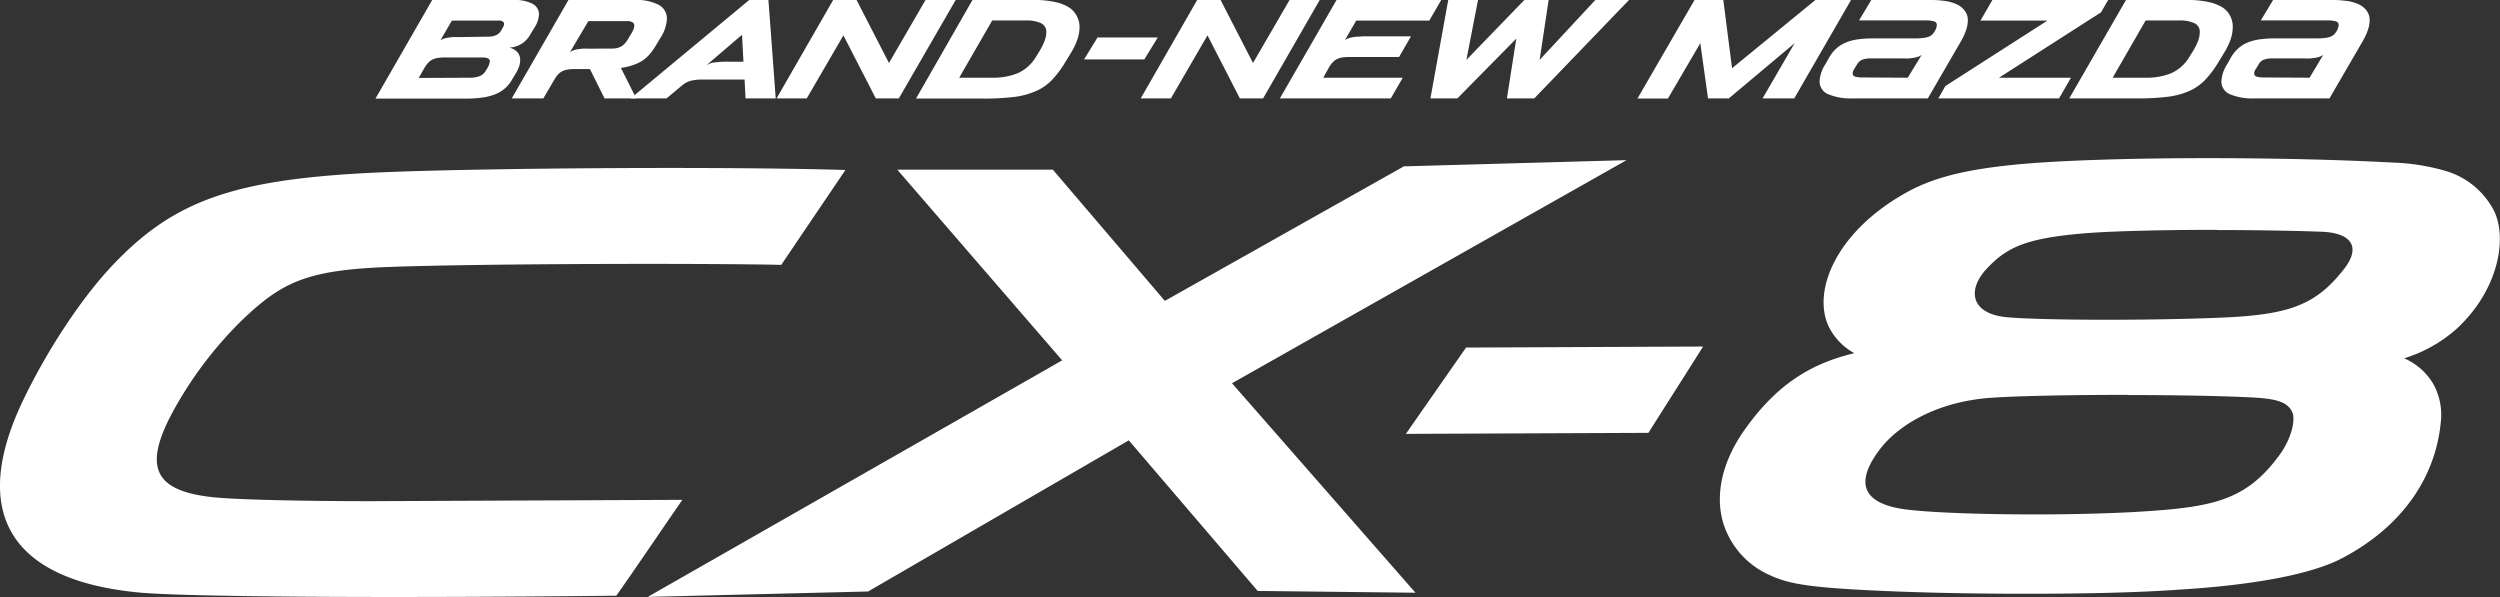 <svg id="Layer_1" data-name="Layer 1" xmlns="http://www.w3.org/2000/svg" width="463.15" height="110.6" viewBox="0 0 463.15 110.6"><rect x="0" y="0" width="463.15" height="110.6" fill="#333333" stroke="none"/><defs><style>.cls-1{fill:#fff}</style></defs><title>cx8Logo</title><path class="cls-1" d="M80.07 0h15.15a7 7 0 0 1 3.41.69 2.19 2.19 0 0 1 1.22 2 4.85 4.85 0 0 1-.8 2.37l-.76 1.25A5.14 5.14 0 0 1 96.81 8a5 5 0 0 1-2.44.83 2.87 2.87 0 0 1 1.47.82 2.16 2.16 0 0 1 .53 1.49 3.89 3.89 0 0 1-.18 1.12 5.76 5.76 0 0 1-.6 1.27l-.78 1.3a6.2 6.2 0 0 1-1.24 1.52 5.83 5.83 0 0 1-1.73 1.07 9.7 9.7 0 0 1-2.4.64 22.21 22.21 0 0 1-3.26.21H69.56zm6.83 14.4a5.48 5.48 0 0 0 1.86-.26 2.25 2.25 0 0 0 1.21-1l.24-.39a3.25 3.25 0 0 0 .54-1.4c0-.47-.44-.7-1.32-.7h-7a8.39 8.39 0 0 0-1.44.1 3.16 3.16 0 0 0-1 .35 3.13 3.13 0 0 0-.77.64 6.14 6.14 0 0 0-.65.94l-1 1.76zm3.38-7.61a3.75 3.75 0 0 0 1.64-.28 2.18 2.18 0 0 0 .94-.87l.31-.57c.24-.4.29-.71.14-.92a1 1 0 0 0-.89-.33h-8.71L81.6 7.46A3.57 3.57 0 0 1 82.89 7a10.1 10.1 0 0 1 1-.13h1.44zM105.31 0h12.35a8.91 8.91 0 0 1 4.34.88 2.86 2.86 0 0 1 1.55 2.63 7 7 0 0 1-1.14 3.41l-1 1.66a10.07 10.07 0 0 1-1.1 1.52 6.52 6.52 0 0 1-1.31 1.15 8.37 8.37 0 0 1-1.73.81 11.39 11.39 0 0 1-2.24.52l2.84 5.65H112l-2.71-5.44h-2.78a8.27 8.27 0 0 0-1.44.11 3.07 3.07 0 0 0-1 .35 2.84 2.84 0 0 0-.76.63 5.94 5.94 0 0 0-.65.94l-2 3.41h-5.85zm6.76 9h1.52a3.65 3.65 0 0 0 1.12-.22 2.63 2.63 0 0 0 .86-.53 4.55 4.55 0 0 0 .74-.95l.6-1a5.35 5.35 0 0 0 .44-.85 2 2 0 0 0 .16-.71.71.71 0 0 0-.32-.61 2 2 0 0 0-1.06-.22H109l-3.4 5.74a3 3 0 0 1 .54-.29 3.43 3.43 0 0 1 .74-.21c.29-.05.64-.09 1-.13s.89 0 1.45 0z"/><path class="cls-1" d="M138.8 0h3.56l1.35 18.23h-5.59l-.18-3.49H130a8.48 8.48 0 0 0-2 .22 4.13 4.13 0 0 0-1.58.82l-2.94 2.45h-6.65zm-1.07 11.44l-.26-5-6.65 5.69a3.56 3.56 0 0 1 1.65-.57 16.84 16.84 0 0 1 2.14-.13zM154.35 0h4.34l6 11.67L171.46 0h5.59l-10.53 18.23h-4.27l-6-11.68-6.79 11.68h-5.59zm25.81 0h11.45a17.09 17.09 0 0 1 3.87.38 7.87 7.87 0 0 1 2.57 1A4.15 4.15 0 0 1 199.5 3a4.43 4.43 0 0 1 .5 2 7.31 7.31 0 0 1-.45 2.44 14 14 0 0 1-1.29 2.6l-.91 1.48a19.12 19.12 0 0 1-2.47 3.3 9.36 9.36 0 0 1-3 2.07 14.33 14.33 0 0 1-4 1.07 46.64 46.64 0 0 1-5.78.3h-12.4zm3.67 14.4a12.14 12.14 0 0 0 4.75-.85 7.53 7.53 0 0 0 3.39-3.1l.44-.7a12 12 0 0 0 1.09-2.13 4.6 4.6 0 0 0 .34-1.62 1.75 1.75 0 0 0-1-1.71 6.51 6.51 0 0 0-2.81-.5h-6.21L177.7 14.4zm19.5-7.46h11.16L212 11h-11.16zM221.79 0h4.34l6 11.67L238.9 0h5.59L234 18.23h-4.3l-6-11.68-6.78 11.68h-5.59zm25.82 0H267l-2.21 3.82h-13.54l-2.08 3.59a5.85 5.85 0 0 1 .56-.29 3.54 3.54 0 0 1 .74-.2 8.39 8.39 0 0 1 1-.13c.4 0 .87-.06 1.43-.06h8.5l-2.21 3.83h-9.18a8.39 8.39 0 0 0-1.44.1 3.16 3.16 0 0 0-1 .35 3 3 0 0 0-.77.64 5.83 5.83 0 0 0-.65.93l-1 1.82h14.72l-2.21 3.83h-20.55zm20.69 0h5.52l-2.16 11.1L282.4 0h4.5l-1.67 11.1L295.55 0h6.24l-17.55 18.23h-5.07l1.74-11.08L270 18.23h-5zm45.63 0h5.33l1.62 12.64L336.32 0h6.6L332.4 18.23h-5.86L332.47 8l-12.19 10.23h-3.85L315 8l-6 10.25h-5.64zm24.89 10.74A6.69 6.69 0 0 1 340.18 9a6.26 6.26 0 0 1 1.76-1.11 8.84 8.84 0 0 1 2.27-.6 21.51 21.51 0 0 1 3-.18h7.67a11.2 11.2 0 0 0 1.43-.08 4.23 4.23 0 0 0 1-.23 2.18 2.18 0 0 0 .64-.39 2.33 2.33 0 0 0 .43-.55 2.65 2.65 0 0 0 .44-1.19.69.69 0 0 0-.58-.73 5.68 5.68 0 0 0-1.5-.16h-12.33L346.67 0h11.05a18.28 18.28 0 0 1 2.62.18 7.52 7.52 0 0 1 2.19.63A3.89 3.89 0 0 1 364 2a2.84 2.84 0 0 1 .56 1.82 5.82 5.82 0 0 1-.32 1.76 11.9 11.9 0 0 1-1.04 2.22l-6.05 10.43h-14a10.63 10.63 0 0 1-4.44-.77A2.56 2.56 0 0 1 337.1 15a6.54 6.54 0 0 1 1.09-3.14zm14.61 3.66l2.57-4.21a3.79 3.79 0 0 1-.57.29 4.77 4.77 0 0 1-.76.21c-.29.05-.64.09-1 .13s-.87 0-1.43 0h-5.53a4.48 4.48 0 0 0-1.76.26 2 2 0 0 0-.9.83l-.49.81a1.66 1.66 0 0 0-.34.88.61.61 0 0 0 .48.6 4.6 4.6 0 0 0 1.32.15zm6.97 1.54l18.9-12.12h-12.4L369.11 0h21.45l-1.33 2.29-18.9 12.11h13.34l-2.21 3.83H359.1zM393.86 0h11.44a17.09 17.09 0 0 1 3.87.38 7.93 7.93 0 0 1 2.58 1A4.12 4.12 0 0 1 413.19 3a4.43 4.43 0 0 1 .45 2 7.31 7.31 0 0 1-.45 2.44A12.81 12.81 0 0 1 411.9 10l-.9 1.49a18.62 18.62 0 0 1-2.47 3.3 9.25 9.25 0 0 1-2.95 2.07 14.23 14.23 0 0 1-4 1.07 46.58 46.58 0 0 1-5.77.3h-12.46zm3.66 14.4a12.1 12.1 0 0 0 4.75-.85 7.53 7.53 0 0 0 3.39-3.1l.44-.7a12.12 12.12 0 0 0 1.1-2.13 4.8 4.8 0 0 0 .33-1.62 1.74 1.74 0 0 0-1-1.71 6.51 6.51 0 0 0-2.81-.5h-6.22l-6.11 10.61zm15.73-3.66A6.94 6.94 0 0 1 414.62 9a6.2 6.2 0 0 1 1.75-1.11 9 9 0 0 1 2.28-.6 21.51 21.51 0 0 1 3-.18h7.67a11.2 11.2 0 0 0 1.43-.08 4.23 4.23 0 0 0 1-.23 2.32 2.32 0 0 0 .64-.39 2.62 2.62 0 0 0 .43-.55 2.65 2.65 0 0 0 .44-1.19.7.7 0 0 0-.59-.73 5.6 5.6 0 0 0-1.49-.16h-12.34L421.11 0h11.05a18.38 18.38 0 0 1 2.62.18 7.61 7.61 0 0 1 2.22.63A3.89 3.89 0 0 1 438.46 2a2.9 2.9 0 0 1 .54 1.8 5.57 5.57 0 0 1-.33 1.76 11.21 11.21 0 0 1-1.05 2.24l-6.06 10.43h-14a10.63 10.63 0 0 1-4.44-.77 2.55 2.55 0 0 1-1.58-2.46 6.54 6.54 0 0 1 1.09-3.14zm14.62 3.66l2.52-4.21a5.07 5.07 0 0 1-.57.29 4.77 4.77 0 0 1-.76.21c-.29.05-.64.09-1 .13s-.87 0-1.43 0h-5.54a4.46 4.46 0 0 0-1.75.26 2 2 0 0 0-.9.83l-.49.81a1.58 1.58 0 0 0-.34.88.61.61 0 0 0 .48.6 4.57 4.57 0 0 0 1.31.15zM260.45 80.38l44.93-.19 10.14-15.99-43.92.19-11.15 15.99z"/><path class="cls-1" d="M72.05 31.87c-28 1.09-39.43 4.92-51 17.07C15.38 54.85 9 64.4 4.43 73.85c-9.92 20.42-3.35 33.58 21.34 35.92 8.26.78 42.83 1.08 88.41.59 3.18-4.5 7.45-10.83 12.23-17.76l-57.82.25c-10.75 0-24.67-.23-29.37-.76-10.59-1.19-12.65-5.53-7.38-15.48a72.18 72.18 0 0 1 13.07-17.37c7.48-7.1 12-9.25 27.59-9.8 17.89-.63 59.6-.67 72.24-.37 2.86-4.25 11.61-17.17 11.89-17.58-22.56-.67-65.28-.37-84.58.38zm188.03-1.05L215.8 55.74l-20.75-24.31h-28.82l30.55 35.33L120 110.58l40.82-1 48.3-28 23.88 27.9 29.23.33L228.24 71l73.09-41.33zM375.18 110c-12 0-23.95-.31-32.74-.86-7.9-.5-11.43-1.12-14.52-2.57a15.59 15.59 0 0 1-8.74-9.89c-1.48-5.32 0-11.43 4.12-17.19 5.57-7.78 11.57-12 20.24-14.06a11.43 11.43 0 0 1-4.69-4.8c-3.27-6.68 1.34-17.91 14.7-25.17 5.72-3.11 12.52-4.18 19-4.88 7.67-.81 21-1.28 36.55-1.28 12.33 0 24.8.3 34.21.82a39.46 39.46 0 0 1 9.53 1.48 14.77 14.77 0 0 1 9.21 7.47c2.59 5.36.61 15.08-7.2 22.08a26.33 26.33 0 0 1-9.46 5.23 11.61 11.61 0 0 1 5.44 4.82 11.83 11.83 0 0 1 1.34 7.13c-1.05 10.49-7.48 19.38-18.12 25-5.55 3-16.35 5.06-30.41 5.91-7.55.55-17.64.76-28.46.76zm19-36.85c-10.65 0-20.58.21-25.29.54-9.9.69-17.34 5-20.88 9.89-4.4 6-3 9.95 5.79 10.89 4.81.52 13.46.83 23.16.83 7.2 0 14-.18 19.22-.49 13.7-.84 19.89-2 26.1-10.49 2.28-3.11 3-6.54 2.4-7.94-.79-1.75-2.57-2.44-6.77-2.71-5.12-.29-13.77-.48-23.72-.48zm16.53-30.57c-10.35 0-19.93.25-24.74.66-10.58.91-14.16 2.53-17.9 6.53s-2.92 8.4 3.75 9c3.12.3 10.65.47 18.68.47 8.24 0 17.2-.19 22.56-.47 11.41-.61 16.24-2.48 21.33-9.11 2.61-3.42 1.88-6.37-4-6.72-4.58-.17-11.74-.32-19.67-.32z"/></svg>